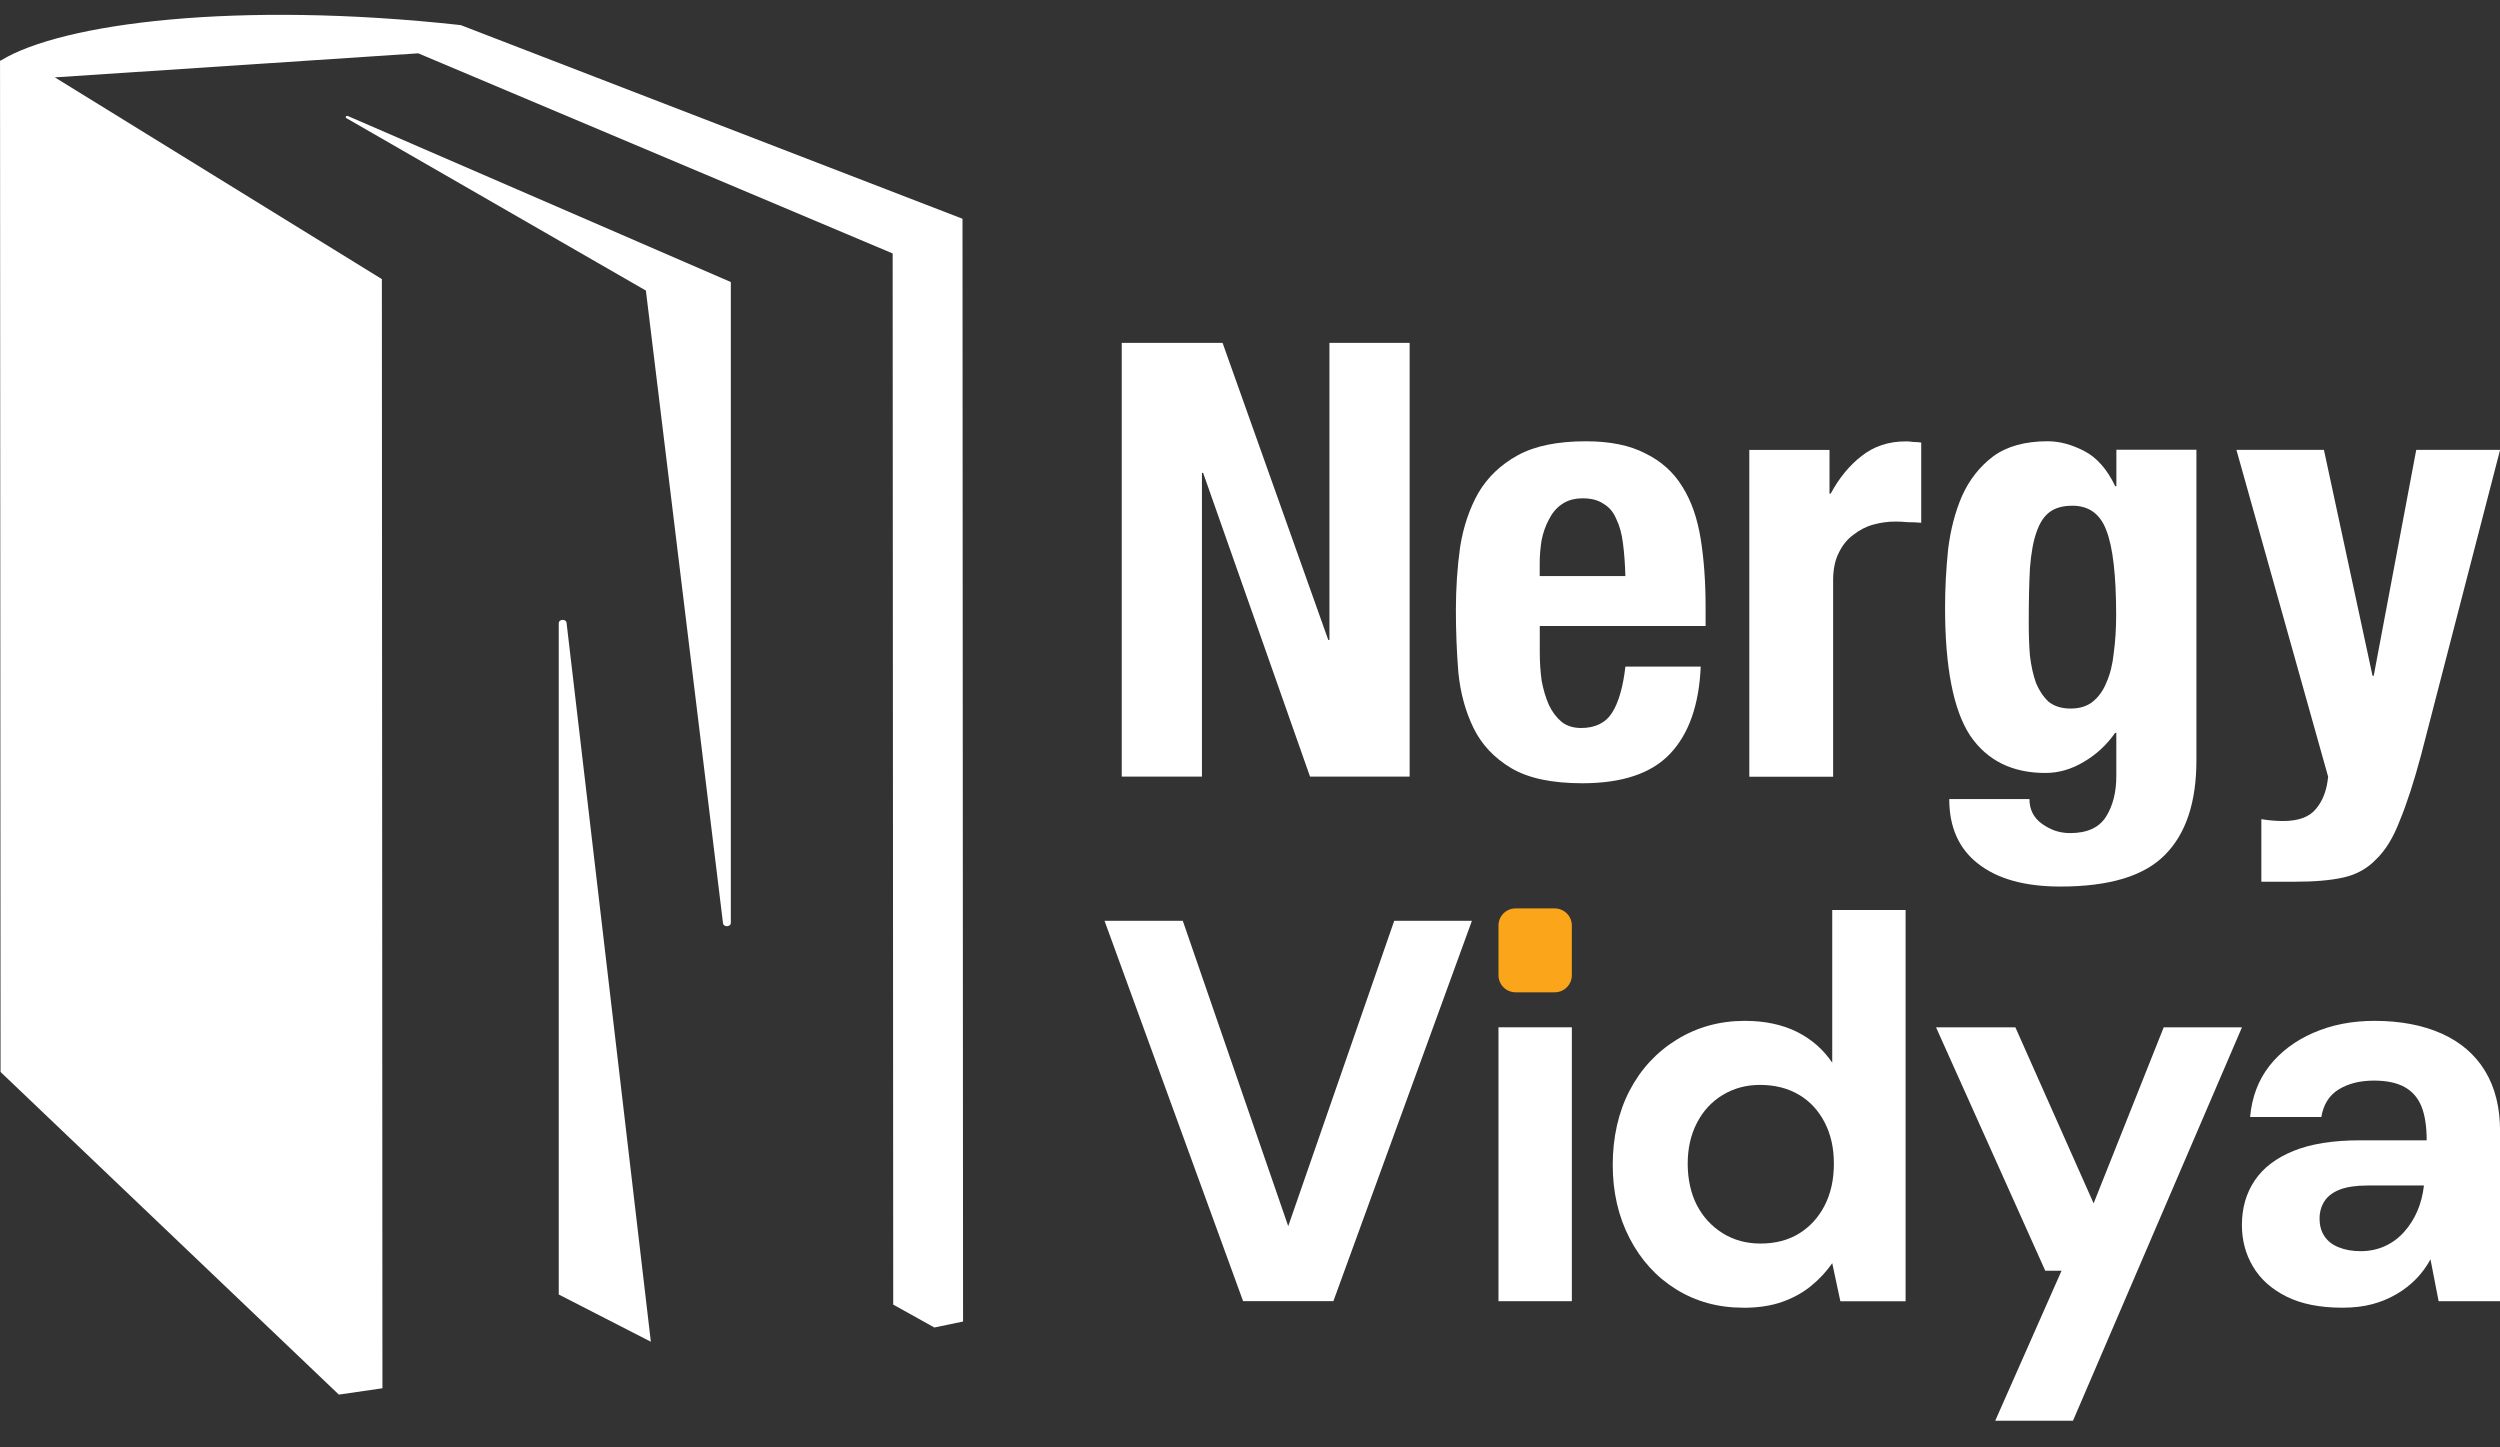 <svg width="76" height="44" viewBox="0 0 76 44" fill="none" xmlns="http://www.w3.org/2000/svg">
<rect x="0" y="0" width="76" height="44" fill="#333333" stroke="none"/>
<g clip-path="url(#clip0_168_6023)">
<path d="M29.262 6.651L14.006 0.763C7.215 0.017 1.887 0.702 0.034 1.834C0.034 1.84 0.034 1.847 0.034 1.853L0.001 1.832L0.017 32.588L10.301 42.396L11.626 42.203L11.609 8.485L1.667 2.352L12.715 1.621L27.137 7.705L27.154 39.66L28.404 40.356L29.277 40.174L29.26 6.652L29.262 6.651Z" fill="white"/>
<path d="M16.986 18.947V39.353L19.786 40.789L17.224 18.938C17.211 18.808 16.986 18.816 16.986 18.947Z" fill="white"/>
<path d="M10.536 3.595L19.635 8.833L21.979 28.063C21.992 28.193 22.217 28.185 22.217 28.054V8.574L10.572 3.526C10.518 3.508 10.485 3.575 10.537 3.597L10.536 3.595Z" fill="white"/>
<path d="M37.166 10.423L40.379 19.453H40.415V10.423H42.853V23.609H39.825L36.575 14.376H36.539V23.609H34.101V10.423H37.166Z" fill="white"/>
<path d="M49.412 17.515C49.401 17.134 49.376 16.801 49.338 16.517C49.302 16.221 49.234 15.976 49.135 15.778C49.049 15.568 48.919 15.415 48.747 15.316C48.587 15.205 48.378 15.149 48.119 15.149C47.86 15.149 47.645 15.21 47.472 15.334C47.312 15.445 47.184 15.598 47.085 15.796C46.986 15.981 46.911 16.19 46.864 16.424C46.827 16.659 46.807 16.893 46.807 17.125V17.513H49.411L49.412 17.515ZM46.809 19.029V19.823C46.809 20.118 46.827 20.408 46.865 20.69C46.915 20.961 46.989 21.207 47.086 21.429C47.185 21.639 47.314 21.811 47.474 21.946C47.634 22.07 47.83 22.131 48.065 22.131C48.495 22.131 48.81 21.977 49.006 21.669C49.203 21.36 49.34 20.893 49.412 20.265H51.702C51.652 21.421 51.346 22.302 50.778 22.906C50.212 23.51 49.32 23.811 48.101 23.811C47.177 23.811 46.458 23.658 45.94 23.35C45.423 23.041 45.041 22.635 44.795 22.131C44.549 21.626 44.394 21.06 44.333 20.431C44.283 19.803 44.259 19.176 44.259 18.547C44.259 17.883 44.302 17.243 44.388 16.627C44.486 16.012 44.671 15.464 44.942 14.984C45.225 14.504 45.625 14.123 46.143 13.839C46.659 13.556 47.349 13.415 48.211 13.415C48.95 13.415 49.552 13.539 50.021 13.785C50.501 14.019 50.877 14.357 51.148 14.801C51.418 15.232 51.603 15.761 51.702 16.39C51.801 17.005 51.85 17.695 51.85 18.458V19.031H46.809V19.029Z" fill="white"/>
<path d="M53.179 13.677H55.617V15.006H55.653C55.912 14.526 56.226 14.145 56.595 13.861C56.965 13.566 57.413 13.418 57.943 13.418C58.017 13.418 58.091 13.424 58.164 13.436C58.25 13.436 58.331 13.442 58.405 13.454V15.892C58.27 15.88 58.134 15.874 57.999 15.874C57.875 15.862 57.746 15.856 57.611 15.856C57.39 15.856 57.167 15.887 56.947 15.948C56.725 16.009 56.523 16.115 56.338 16.261C56.153 16.397 56.005 16.581 55.894 16.816C55.783 17.037 55.727 17.314 55.727 17.647V23.612H53.179V13.677Z" fill="white"/>
<path d="M61.674 18.955C61.674 19.3 61.685 19.627 61.71 19.934C61.746 20.242 61.809 20.519 61.895 20.765C61.994 20.999 62.122 21.189 62.282 21.337C62.456 21.473 62.677 21.54 62.947 21.54C63.218 21.54 63.439 21.473 63.612 21.337C63.797 21.189 63.938 20.993 64.036 20.747C64.146 20.501 64.221 20.206 64.257 19.861C64.306 19.505 64.331 19.115 64.331 18.698C64.331 17.492 64.232 16.636 64.036 16.131C63.851 15.627 63.506 15.374 63.002 15.374C62.718 15.374 62.49 15.435 62.319 15.559C62.147 15.682 62.01 15.885 61.913 16.168C61.814 16.438 61.746 16.808 61.71 17.276C61.685 17.731 61.674 18.292 61.674 18.957V18.955ZM66.771 13.673V23.111C66.771 24.391 66.451 25.351 65.811 25.991C65.182 26.631 64.125 26.951 62.635 26.951C61.551 26.951 60.715 26.717 60.125 26.25C59.546 25.795 59.257 25.142 59.257 24.292H61.695C61.695 24.612 61.824 24.864 62.083 25.049C62.206 25.135 62.335 25.203 62.47 25.252C62.619 25.302 62.772 25.326 62.932 25.326C63.449 25.326 63.813 25.16 64.023 24.828C64.232 24.495 64.336 24.082 64.336 23.591V22.279H64.3C64.041 22.649 63.721 22.944 63.34 23.165C62.97 23.386 62.583 23.498 62.177 23.498C61.167 23.498 60.403 23.117 59.887 22.354C59.382 21.578 59.13 20.285 59.13 18.475C59.13 17.896 59.161 17.306 59.222 16.702C59.297 16.098 59.438 15.557 59.646 15.077C59.867 14.584 60.182 14.185 60.588 13.876C61.007 13.568 61.561 13.414 62.251 13.414C62.607 13.414 62.977 13.513 63.359 13.71C63.741 13.906 64.056 14.264 64.302 14.78H64.338V13.672H66.776L66.771 13.673Z" fill="white"/>
<path d="M68.743 24.902C68.964 24.939 69.187 24.959 69.408 24.959C69.876 24.959 70.208 24.835 70.406 24.589C70.615 24.343 70.737 24.017 70.775 23.611L67.987 13.675H70.647L72.125 20.544H72.161L73.454 13.675H76.003L73.603 22.946C73.382 23.771 73.165 24.436 72.956 24.94C72.76 25.457 72.519 25.851 72.235 26.122C71.965 26.405 71.631 26.59 71.237 26.676C70.856 26.762 70.369 26.804 69.779 26.804H68.745V24.902H68.743Z" fill="white"/>
<path d="M37.79 39.555L33.578 27.993H35.957L39.162 37.276L42.384 27.993H44.746L40.535 39.555H37.793H37.79Z" fill="white"/>
<path d="M47.784 31.23H45.554V39.556H47.784V31.23Z" fill="white"/>
<path d="M52.991 39.754C52.231 39.754 51.551 39.566 50.951 39.193C50.35 38.819 49.88 38.301 49.539 37.641C49.197 36.981 49.027 36.237 49.027 35.41C49.027 34.584 49.197 33.81 49.539 33.155C49.88 32.501 50.359 31.983 50.976 31.603C51.593 31.224 52.28 31.034 53.041 31.034C53.646 31.034 54.172 31.145 54.618 31.364C55.063 31.585 55.425 31.898 55.7 32.306V27.664H57.93V39.558H55.947L55.7 38.401C55.524 38.655 55.312 38.883 55.063 39.087C54.816 39.292 54.524 39.454 54.187 39.574C53.851 39.695 53.452 39.756 52.99 39.756L52.991 39.754ZM53.519 37.804C53.971 37.804 54.362 37.702 54.692 37.499C55.022 37.296 55.281 37.012 55.469 36.648C55.656 36.285 55.75 35.861 55.75 35.376C55.75 34.891 55.656 34.483 55.469 34.12C55.281 33.758 55.02 33.475 54.684 33.278C54.347 33.08 53.955 32.981 53.503 32.981C53.084 32.981 52.708 33.083 52.371 33.286C52.035 33.49 51.774 33.772 51.586 34.137C51.398 34.5 51.306 34.914 51.306 35.376C51.306 35.838 51.4 36.282 51.586 36.639C51.772 36.997 52.035 37.281 52.371 37.491C52.708 37.7 53.09 37.804 53.519 37.804Z" fill="white"/>
<path d="M60.655 43.19L62.671 38.63H62.176L58.855 31.23H61.267L63.646 36.582L65.777 31.23H68.156L63.019 43.19H60.657H60.655Z" fill="white"/>
<path d="M71.209 39.754C70.526 39.754 69.959 39.64 69.509 39.416C69.057 39.19 68.719 38.888 68.493 38.507C68.266 38.127 68.154 37.705 68.154 37.243C68.154 36.725 68.283 36.275 68.542 35.889C68.801 35.502 69.195 35.202 69.723 34.988C70.251 34.773 70.924 34.666 71.739 34.666H73.771C73.771 34.247 73.719 33.906 73.615 33.642C73.509 33.378 73.339 33.18 73.103 33.048C72.866 32.916 72.555 32.85 72.169 32.85C71.751 32.85 71.396 32.937 71.104 33.114C70.812 33.29 70.634 33.571 70.568 33.957H68.403C68.458 33.351 68.654 32.833 68.989 32.404C69.326 31.976 69.771 31.639 70.327 31.397C70.883 31.154 71.503 31.034 72.186 31.034C72.968 31.034 73.648 31.164 74.227 31.421C74.804 31.68 75.244 32.06 75.548 32.561C75.852 33.063 76.002 33.671 76.002 34.387V39.557H74.134L73.887 38.285C73.765 38.507 73.62 38.705 73.45 38.879C73.278 39.056 73.08 39.209 72.856 39.341C72.63 39.473 72.386 39.575 72.12 39.646C71.856 39.717 71.552 39.754 71.211 39.754H71.209ZM71.754 38.036C72.029 38.036 72.28 37.984 72.506 37.88C72.732 37.776 72.927 37.629 73.092 37.443C73.257 37.256 73.389 37.047 73.487 36.816C73.587 36.585 73.653 36.331 73.686 36.055V36.039H71.985C71.632 36.039 71.348 36.08 71.133 36.162C70.919 36.245 70.762 36.364 70.663 36.517C70.564 36.672 70.515 36.847 70.515 37.045C70.515 37.254 70.564 37.433 70.663 37.581C70.762 37.73 70.907 37.843 71.1 37.919C71.293 37.997 71.511 38.035 71.754 38.035V38.036Z" fill="white"/>
<path d="M47.264 27.616H46.073C45.786 27.616 45.554 27.848 45.554 28.135V29.646C45.554 29.933 45.786 30.166 46.073 30.166H47.264C47.551 30.166 47.784 29.933 47.784 29.646V28.135C47.784 27.848 47.551 27.616 47.264 27.616Z" fill="#FAA51A"/>
</g>
<defs>
<clipPath id="clip0_168_6023">
<rect width="76" height="42.739" fill="white" transform="translate(0 0.451)"/>
</clipPath>
</defs>
</svg>
